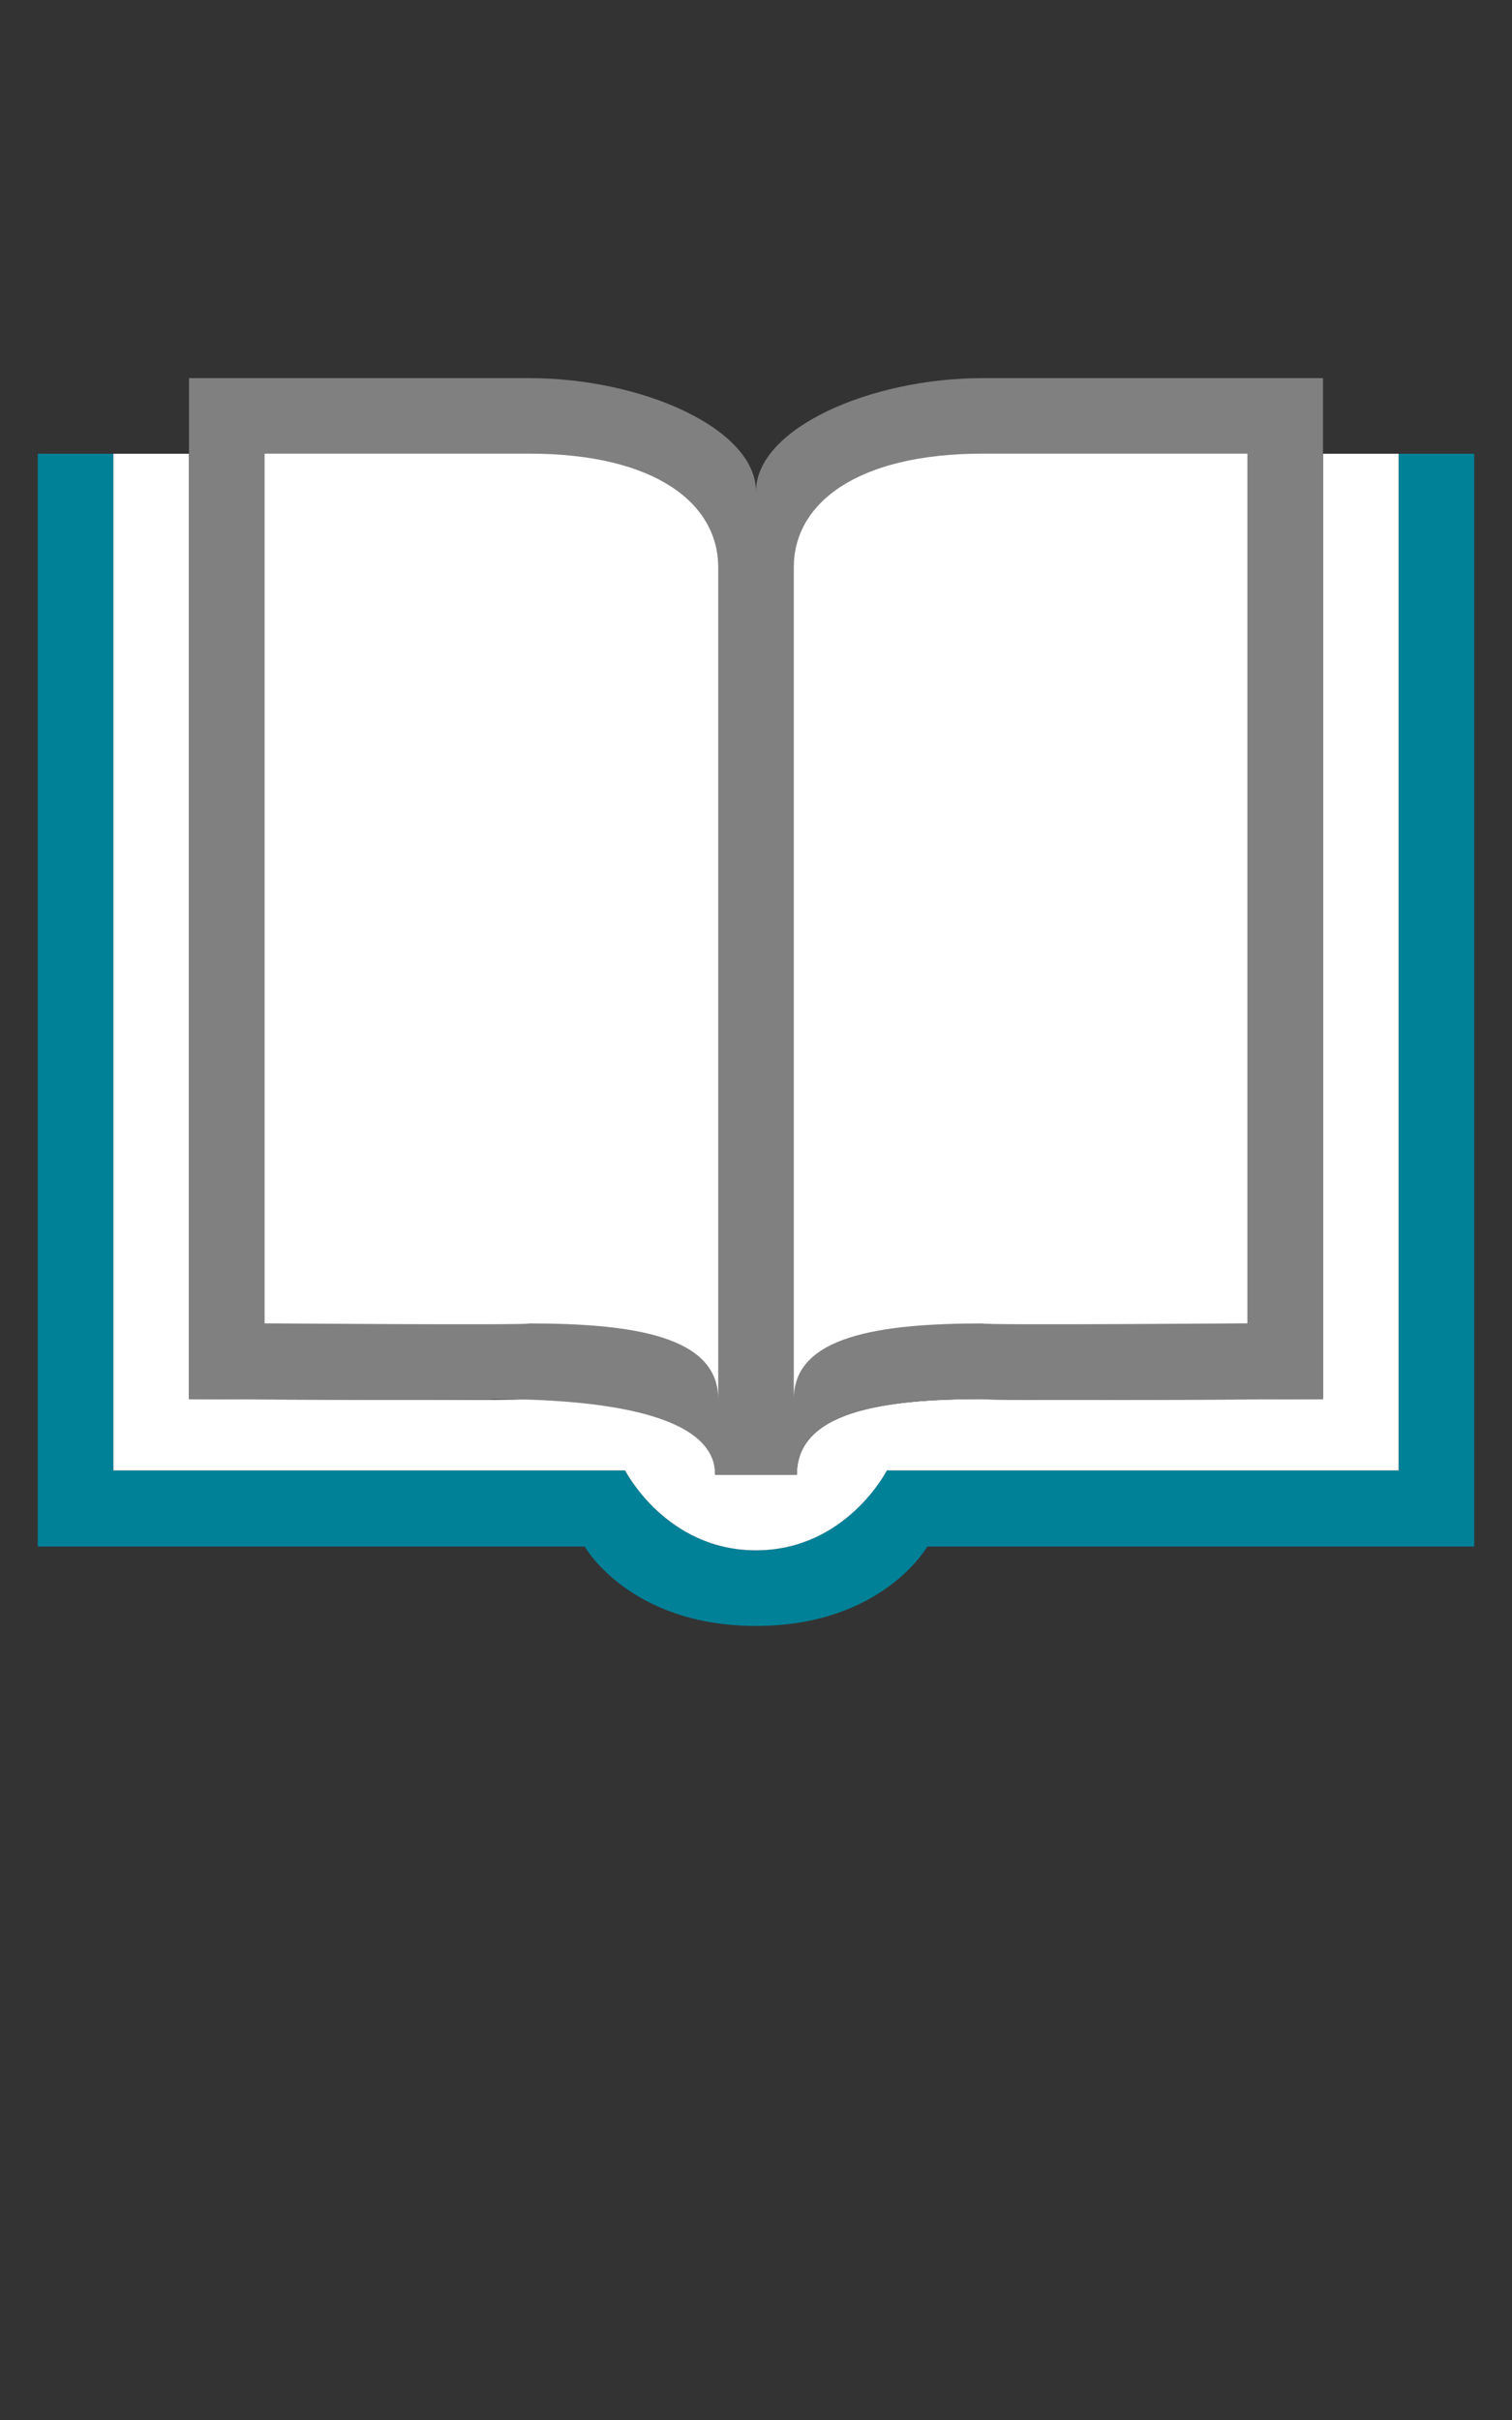 <?xml version="1.0" encoding="UTF-8" standalone="no"?>
<svg
   xmlns:dc="http://purl.org/dc/elements/1.1/"
   xmlns:cc="http://creativecommons.org/ns#"
   xmlns:rdf="http://www.w3.org/1999/02/22-rdf-syntax-ns#"
   xmlns:svg="http://www.w3.org/2000/svg"
   xmlns="http://www.w3.org/2000/svg"
   xmlns:sodipodi="http://sodipodi.sourceforge.net/DTD/sodipodi-0.dtd"
   xmlns:inkscape="http://www.inkscape.org/namespaces/inkscape"
   width="200"
   height="320"
   id="svg3775"
   version="1.1"
   inkscape:version="1.0.2-2 (e86c870879, 2021-01-15)"
   sodipodi:docname="book.svg"
   inkscape:export-filename="C:\Private\gduffner\dev\gitprojekte\wu-bib-icons\png\leganto_100x160\book.png"
   inkscape:export-xdpi="48"
   inkscape:export-ydpi="48">
  <rect width="100%" height="100%" fill="#333333" stroke="none"/>
  <defs
     id="defs3777" />
  <sodipodi:namedview
     id="base"
     pagecolor="#ffffff"
     bordercolor="#666666"
     borderopacity="1.0"
     inkscape:pageopacity="0.0"
     inkscape:pageshadow="2"
     inkscape:zoom="2.8284271"
     inkscape:cx="104.85016"
     inkscape:cy="126.52841"
     inkscape:document-units="px"
     inkscape:current-layer="layer1"
     showgrid="true"
     inkscape:window-width="1920"
     inkscape:window-height="1013"
     inkscape:window-x="-9"
     inkscape:window-y="-9"
     inkscape:window-maximized="1"
     guidecolor="#f5833f"
     guideopacity="0.498"
     inkscape:document-rotation="0">
    <inkscape:grid
       type="xygrid"
       id="grid3783"
       empspacing="10"
       visible="true"
       enabled="true"
       snapvisiblegridlinesonly="true"
       spacingx="5"
       spacingy="5"
       originx="0"
       originy="0" />
    <sodipodi:guide
       position="0,180"
       orientation="0,190"
       id="guide3787" />
    <sodipodi:guide
       position="10,190"
       orientation="190,0"
       id="guide3791" />
    <sodipodi:guide
       position="190,320"
       orientation="190,0"
       id="guide3795" />
    <sodipodi:guide
       position="190,10"
       orientation="0,-190"
       id="guide3799" />
    <sodipodi:guide
       position="100,320"
       orientation="189.808,0"
       id="guide5285" />
    <sodipodi:guide
       position="0,95"
       orientation="0,190"
       id="guide5289" />
  </sodipodi:namedview>
  <g
     inkscape:label="Ebene 1"
     inkscape:groupmode="layer"
     id="layer1"
     transform="translate(0,-862.362)">
    <path
       style="fill:#008198;fill-opacity:1;stroke:none"
       d="m 5,922.363 v 144.5 h 72.344 c 0,0 5.92,10.499 22.656,10.499 16.736,0 22.656,-10.499 22.656,-10.499 H 195 V 922.363 l -10,2.6e-4 v 134.438 l -67.688,-3e-4 c 0,0 -5.391,10.563 -17.312,10.563 -11.921,0 -17.312,-10.563 -17.312,-10.563 H 15 V 922.363 Z"
       id="rect2991"
       inkscape:connector-curvature="0"
       sodipodi:nodetypes="cccsccccccscccc" />
    <path
       style="fill:#ffffff;fill-opacity:1;stroke:none"
       d="m 15,922.363 v 134.438 l 67.688,10e-5 c 0,0 5.391,10.562 17.312,10.562 11.921,0 17.312,-10.562 17.312,-10.562 l 67.688,2e-4 V 922.363 l -10,-2.3e-4 v 125.001 c 0,0 -44.986,0.25 -45,-10e-5 -13.462,0 -24.594,1.716 -24.594,10 H 100 94.594 c 0,-8.284 -11.132,-10 -24.594,-10 -0.014,0.251 -45,10e-5 -45,10e-5 V 922.363 Z"
       id="path3758"
       inkscape:connector-curvature="0"
       sodipodi:nodetypes="cccsccccccccccccc" />
    <path
       style="color:#000000;display:inline;overflow:visible;visibility:visible;fill:#808080;fill-opacity:1;stroke:none;stroke-width:10;marker:none;enable-background:accumulate"
       d="m 25,912.362 v 135.001 c 0,0 40.205,0.25 40.219,-2e-4 13.462,0 29.375,1.716 29.375,10 H 100 h 5.406 c 0,-8.284 11.132,-10 24.594,-10 0.014,0.251 45,4e-4 45,4e-4 V 912.362 l -45,-1.2e-4 c -15,-4e-5 -30,6.716 -30,15 0,-8.284 -15,-14.999 -30,-14.999 z"
       id="rect2989"
       inkscape:connector-curvature="0"
       sodipodi:nodetypes="cccccccccscsc" />
    <path
       sodipodi:nodetypes="ccccccscc"
       inkscape:connector-curvature="0"
       id="path3769"
       d="m 65,922.349 -30,1.6e-4 v 115.001 c 0,0 34.986,0.263 35,0.013 13.807,0 25,1.703 25,9.987 v 0 -110.001 c 0,-8.284 -8.125,-15 -25,-15 z"
       style="color:#000000;display:inline;overflow:visible;visibility:visible;fill:#ffffff;fill-opacity:1;stroke:none;stroke-width:10;marker:none;enable-background:accumulate" />
    <path
       style="color:#000000;display:inline;overflow:visible;visibility:visible;fill:#ffffff;fill-opacity:1;stroke:none;stroke-width:10;marker:none;enable-background:accumulate"
       d="m 125,922.349 40,3e-5 v 115.001 c 0,0 -34.986,0.263 -35,0.013 -13.807,0 -25,1.703 -25,9.987 v 0 -110.001 c 0,-8.284 8.125,-15 25,-15 z"
       id="path3777"
       inkscape:connector-curvature="0"
       sodipodi:nodetypes="ccccccscc" />
  </g>
</svg>
